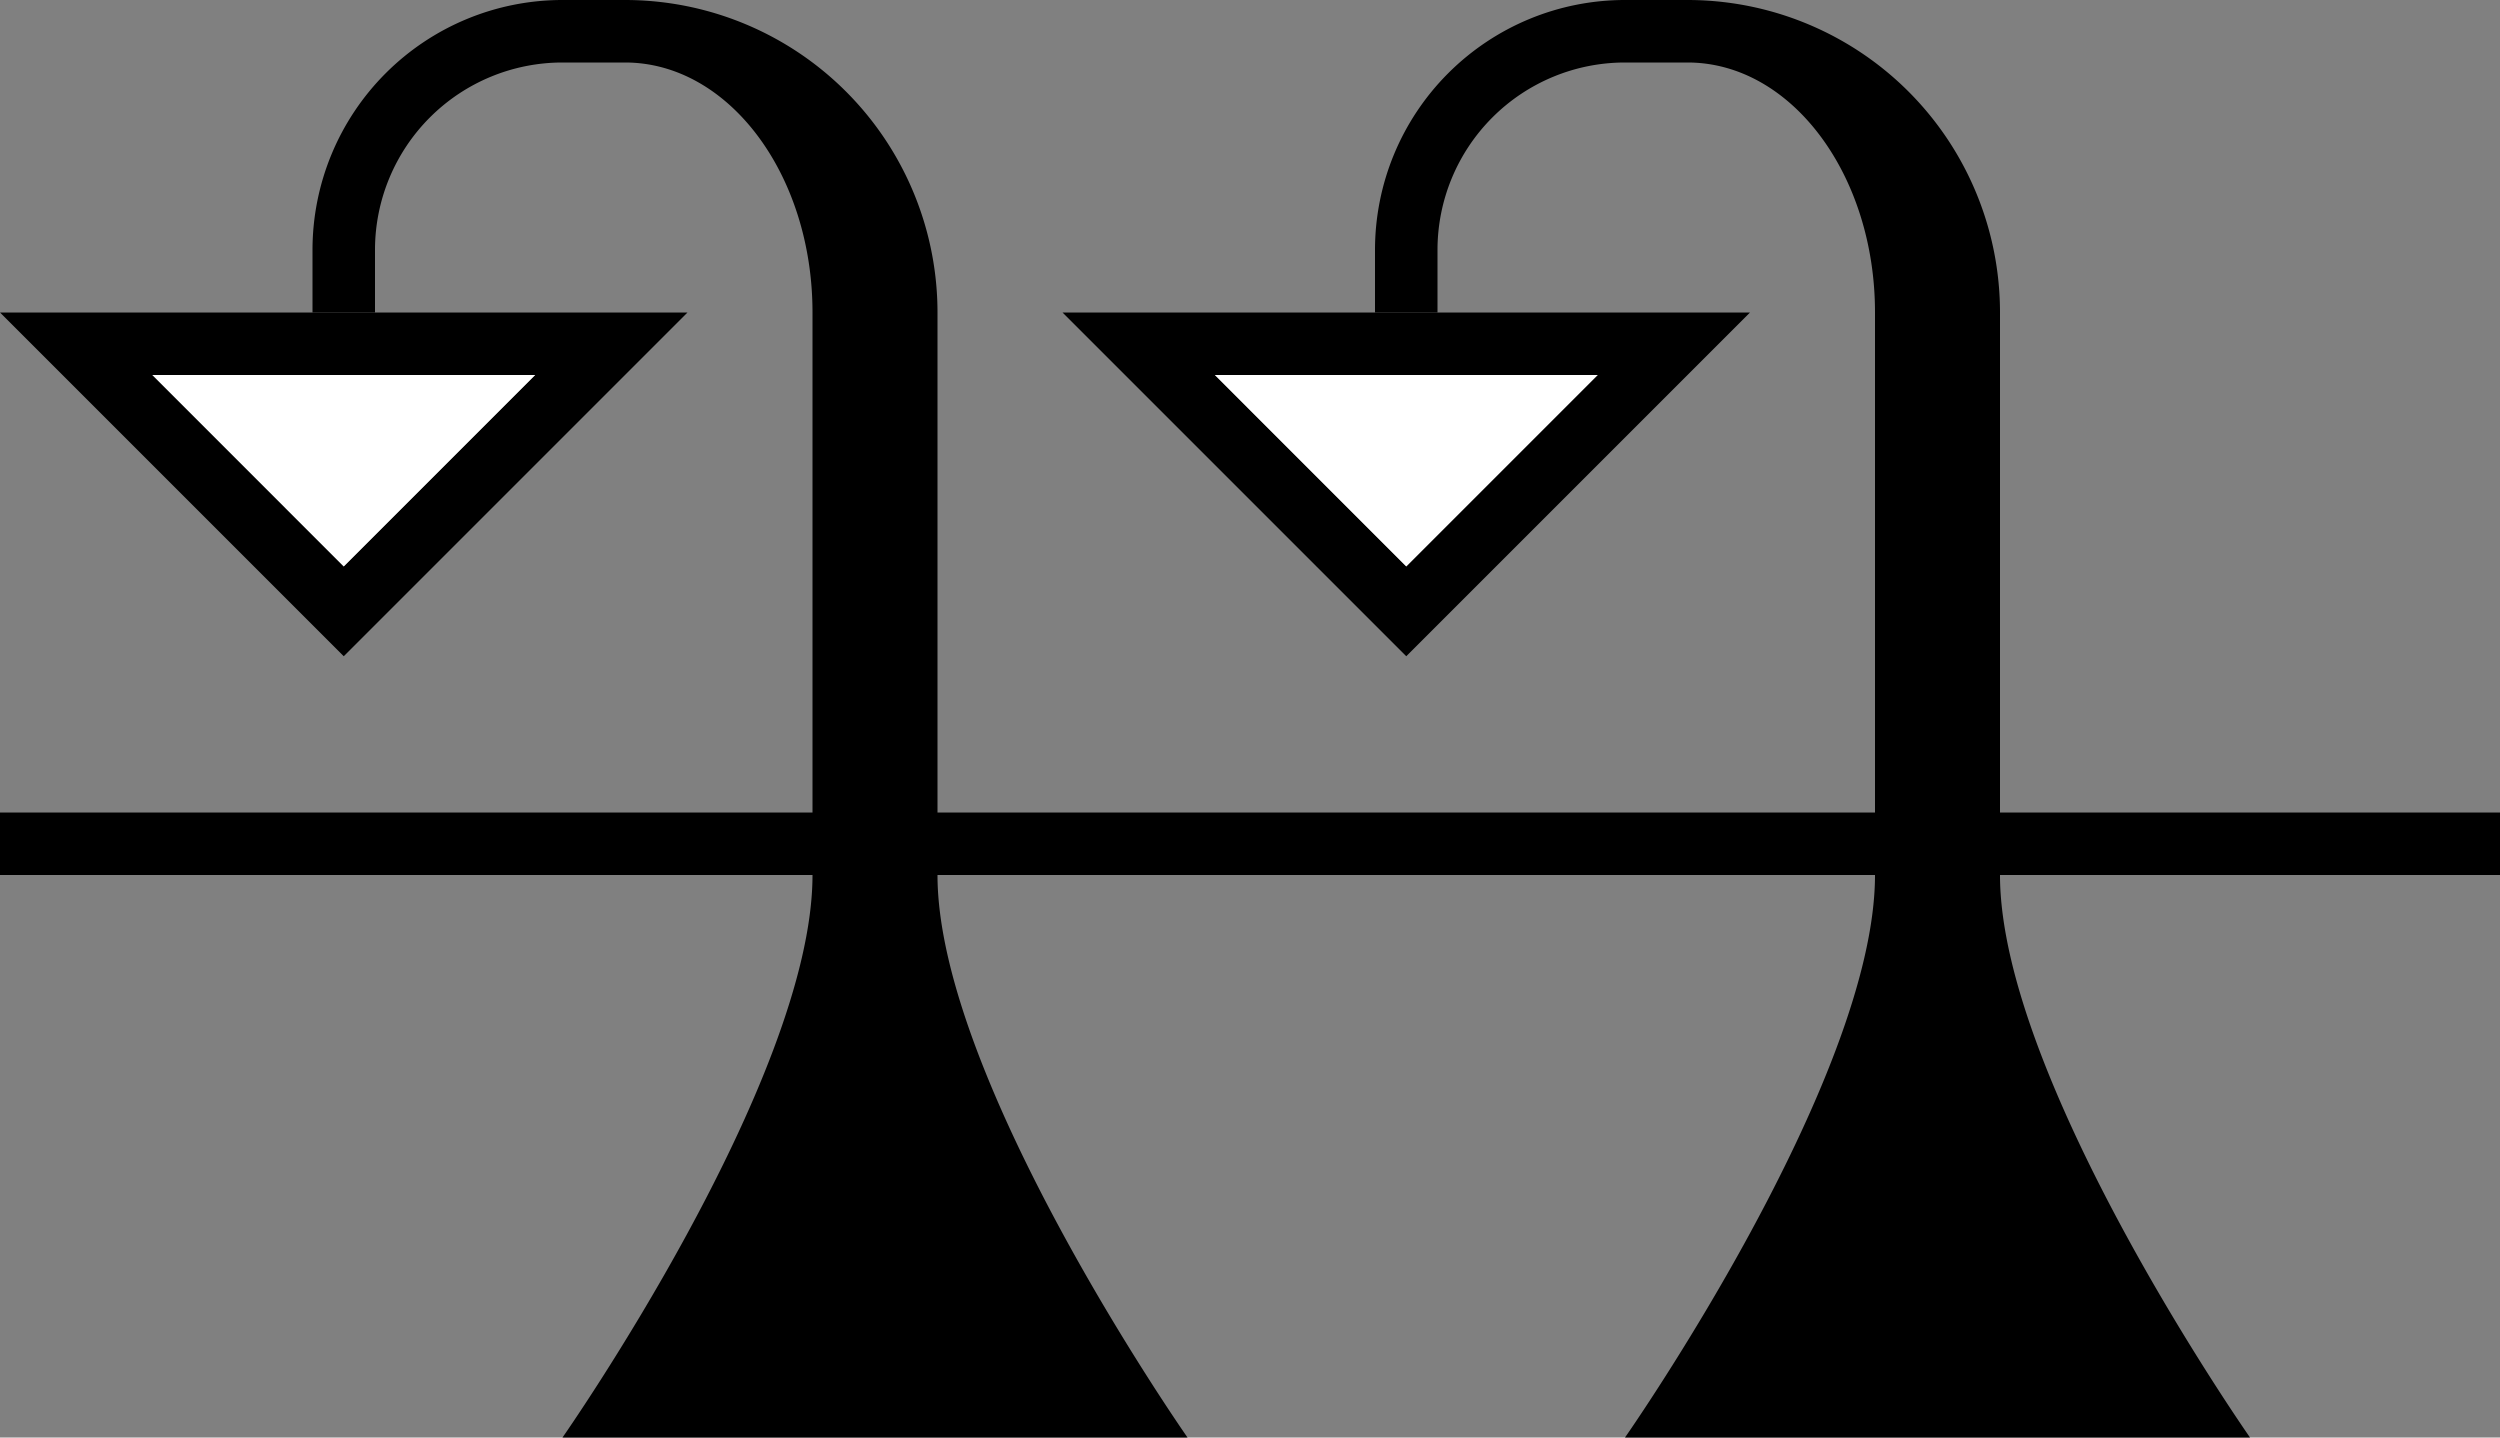 <svg xmlns="http://www.w3.org/2000/svg" version="1.0" width="40" height="23"><rect width="100%" height="100%" fill="#808080" stroke="none"/><path d="M9 0a4 4 0 0 0-4 4v1h1V4a3 3 0 0 1 3-3h1c1.657 0 3 1.79 3 4v9c0 3.283-4 9-4 9h10s-4-5.717-4-9V5a5 5 0 0 0-5-5H9z"/><path d="M0 5l5.5 5.5L11 5H0zm2.438 1h6.124L5.5 9.063 2.437 6zM0 13v1h40v-1H0z"/><path d="M26 0a4 4 0 0 0-4 4v1h1V4a3 3 0 0 1 3-3h1c1.657 0 3 1.79 3 4v9c0 3.283-4 9-4 9h10s-4-5.717-4-9V5a5 5 0 0 0-5-5h-1z"/><path d="M17 5l5.5 5.5L28 5H17zm2.438 1h6.125L22.5 9.063 19.437 6z"/><path d="M2.438 6L5.5 9.063 8.563 6H2.436zM19.438 6L22.5 9.063 25.563 6h-6.125z" fill="#fff"/></svg>